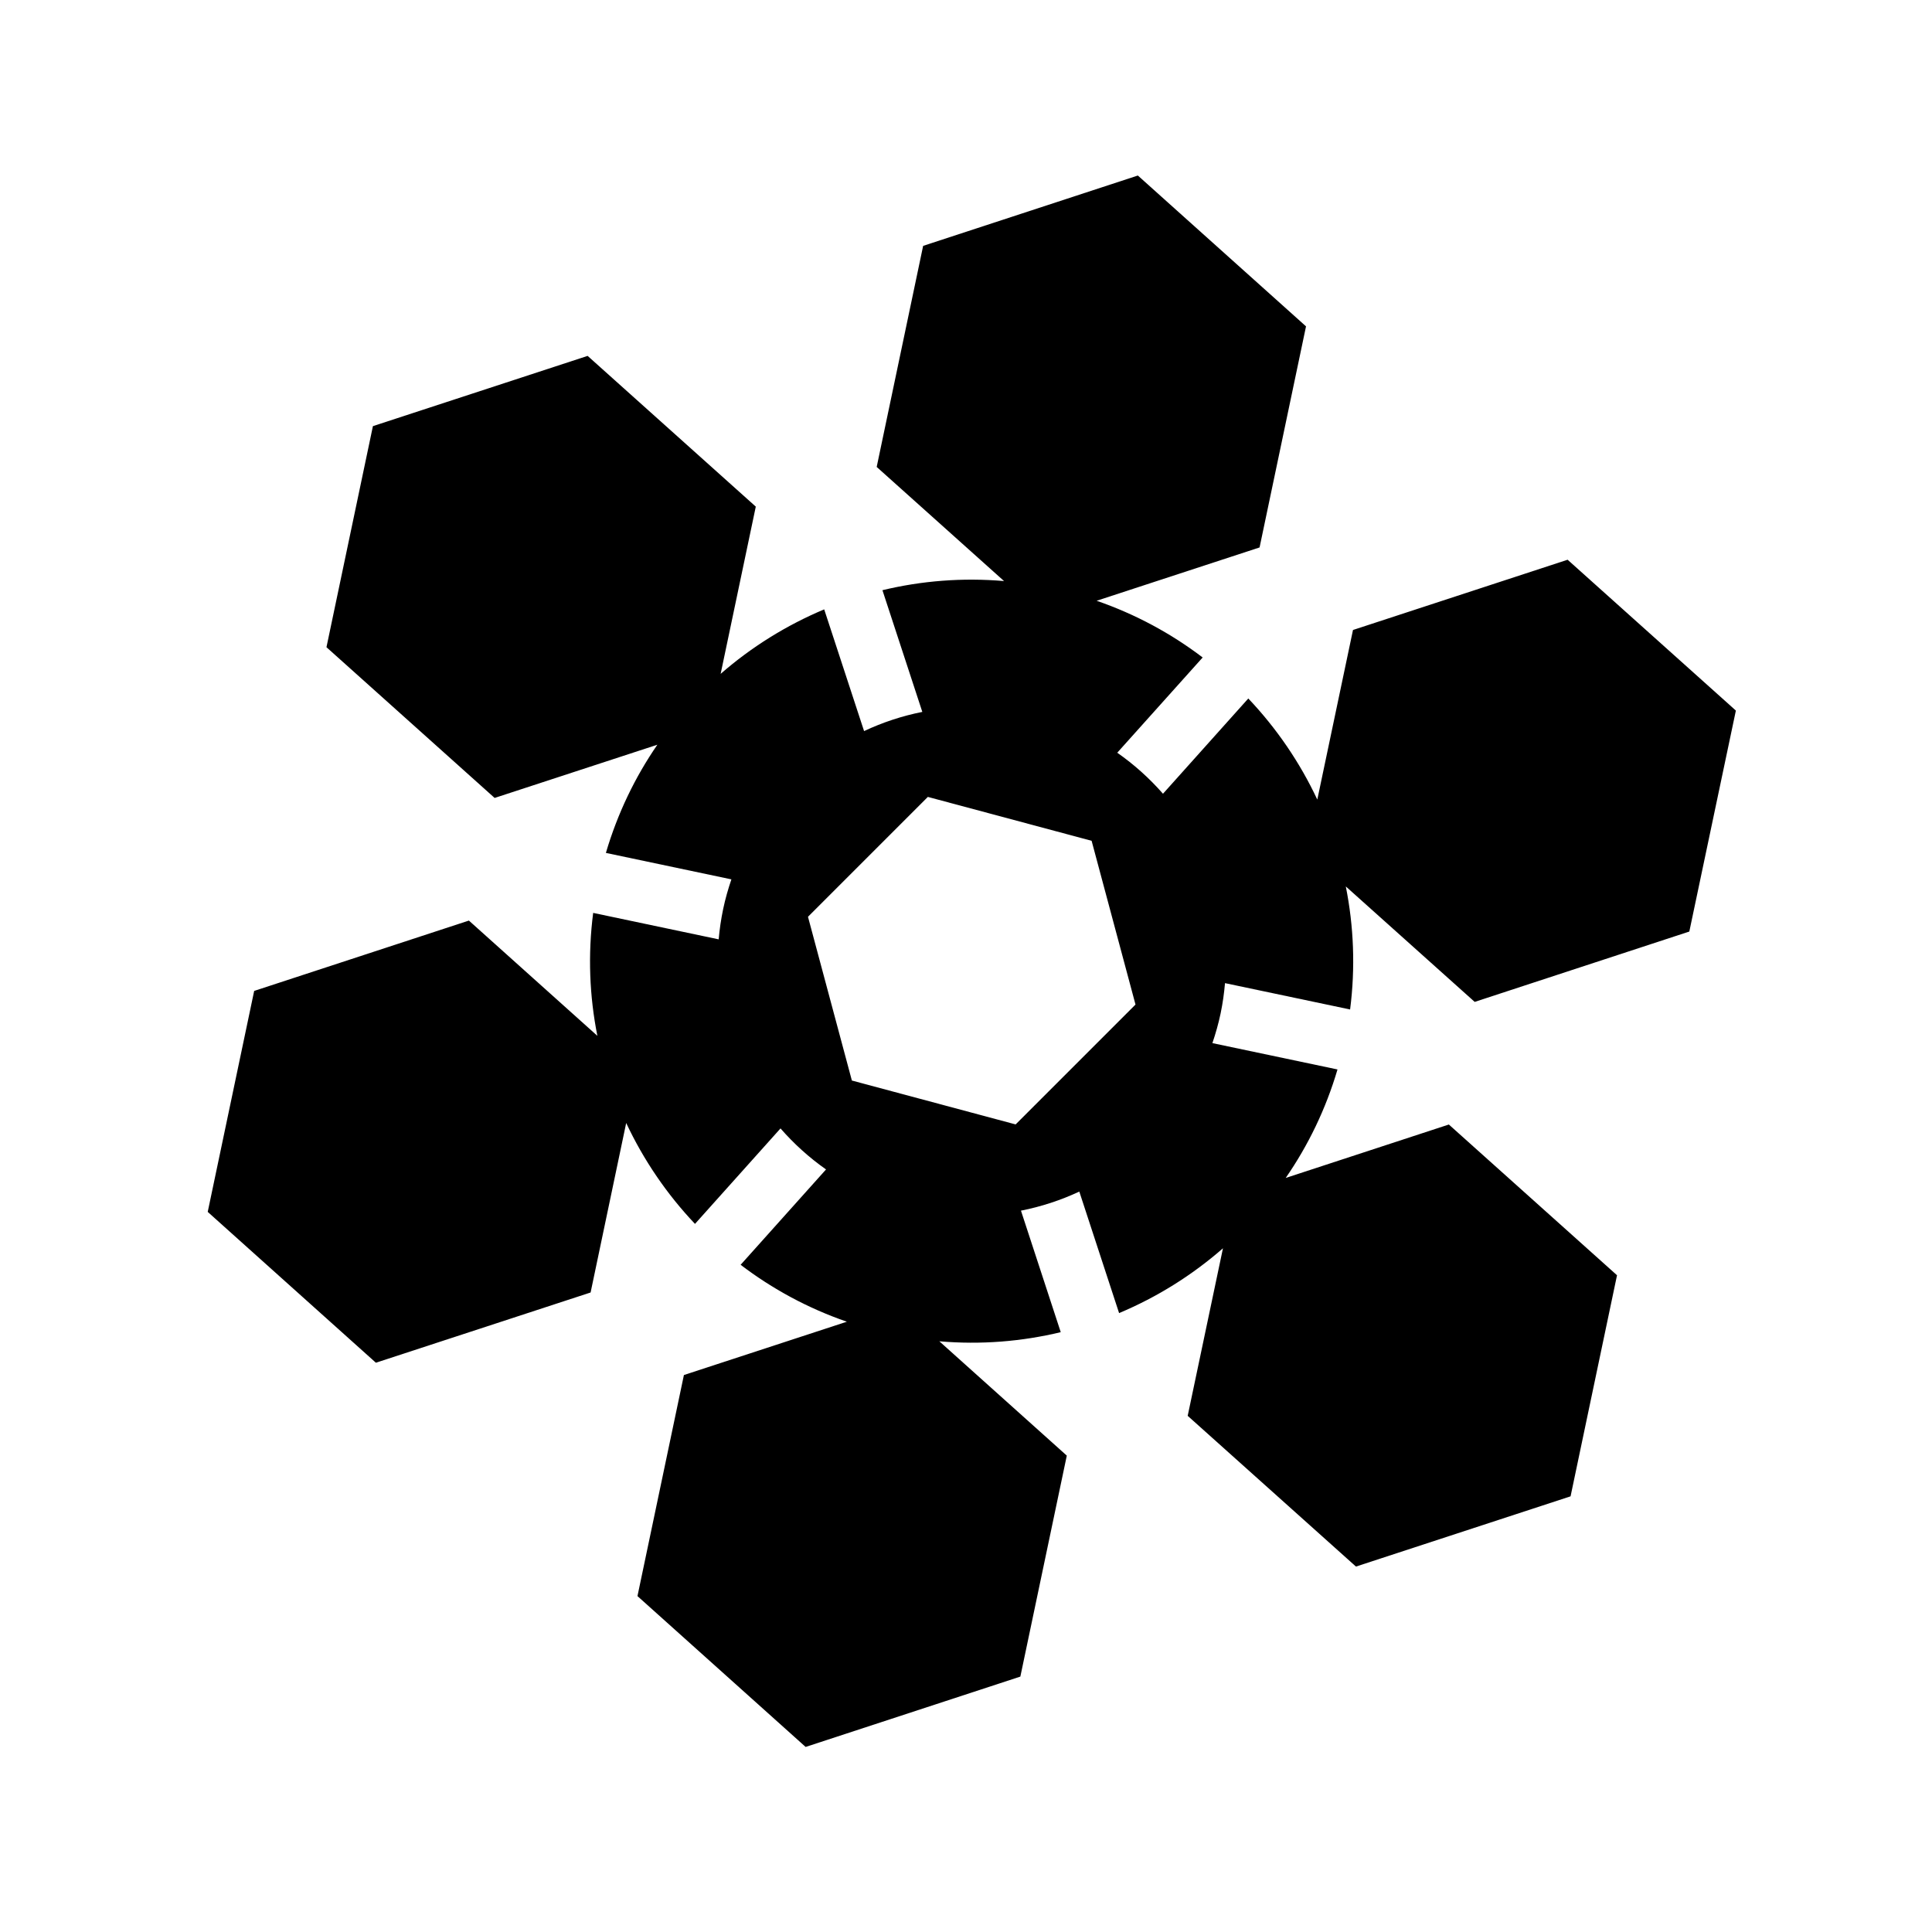 <svg xmlns="http://www.w3.org/2000/svg" width="100%" height="100%" viewBox="0 0 588.8 588.8"><path fill="currentColor" d="M346.775 53.494L281.337 74.93l-14.156 67.376 38.814 34.78c-12.68-1.094-25.17-0.08-37.063 2.783l12.157 37.093c-6.177 1.23-12.12 3.2-17.75 5.843l-12.156-37.094c-11.5 4.83-22.173 11.465-31.56 19.657L230.337 154.4l-51.25-45.938L113.65 129.87l-14.156 67.374 51.25 45.937 49.594-16.218c-6.804 9.87-12.145 20.955-15.688 32.97l38.25 8.062c-0.99 2.92-1.85 5.905-2.5 9-0.652 3.102-1.105 6.2-1.375 9.28l-38.25-8.06c-1.646 12.762-1.132 25.392 1.28 37.467L142.9 280.557l-65.438 21.438-14.156 67.344 51.25 45.968 65.438-21.406 10.844-51.656c5.296 11.288 12.385 21.69 20.968 30.75L237.87 343.9c4.08 4.677 8.726 8.89 13.874 12.5l-26.03 29.063c9.615 7.326 20.49 13.246 32.374 17.343l-49.657 16.25-14.155 67.375 51.25 45.97 65.438-21.438 14.156-67.343-38.845-34.845c12.66 1.094 25.125 0.073 37-2.78L311.15 368.96c6.182-1.218 12.147-3.18 17.78-5.812l12.126 37.03c11.548-4.842 22.237-11.517 31.656-19.75l-10.75 51.064 51.282 45.937 65.406-21.405 14.156-67.375-51.25-45.938-49.72 16.282c6.843-9.905 12.23-21.002 15.783-33.063l-38.126-8.03c0.99-2.92 1.85-5.938 2.5-9.03 0.65-3.1 1.074-6.175 1.344-9.25l38.125 8.03c1.64-12.78 1.107-25.415-1.313-37.5l39.28 35.188L514.84 283.9l14.187-67.344-51.28-45.97-65.408 21.408-10.875 51.687c-5.302-11.317-12.418-21.733-21.03-30.81l-26 29.03c-4.098-4.682-8.77-8.892-13.938-12.5l26.03-29.03c-9.6-7.307-20.46-13.188-32.312-17.282l49.657-16.25 14.155-67.375-51.25-45.97z m-64 189.375l49.906 13.374 13.376 49.906-36.53 36.53-49.907-13.374L246.243 279.4l36.53-36.53z" /></svg>